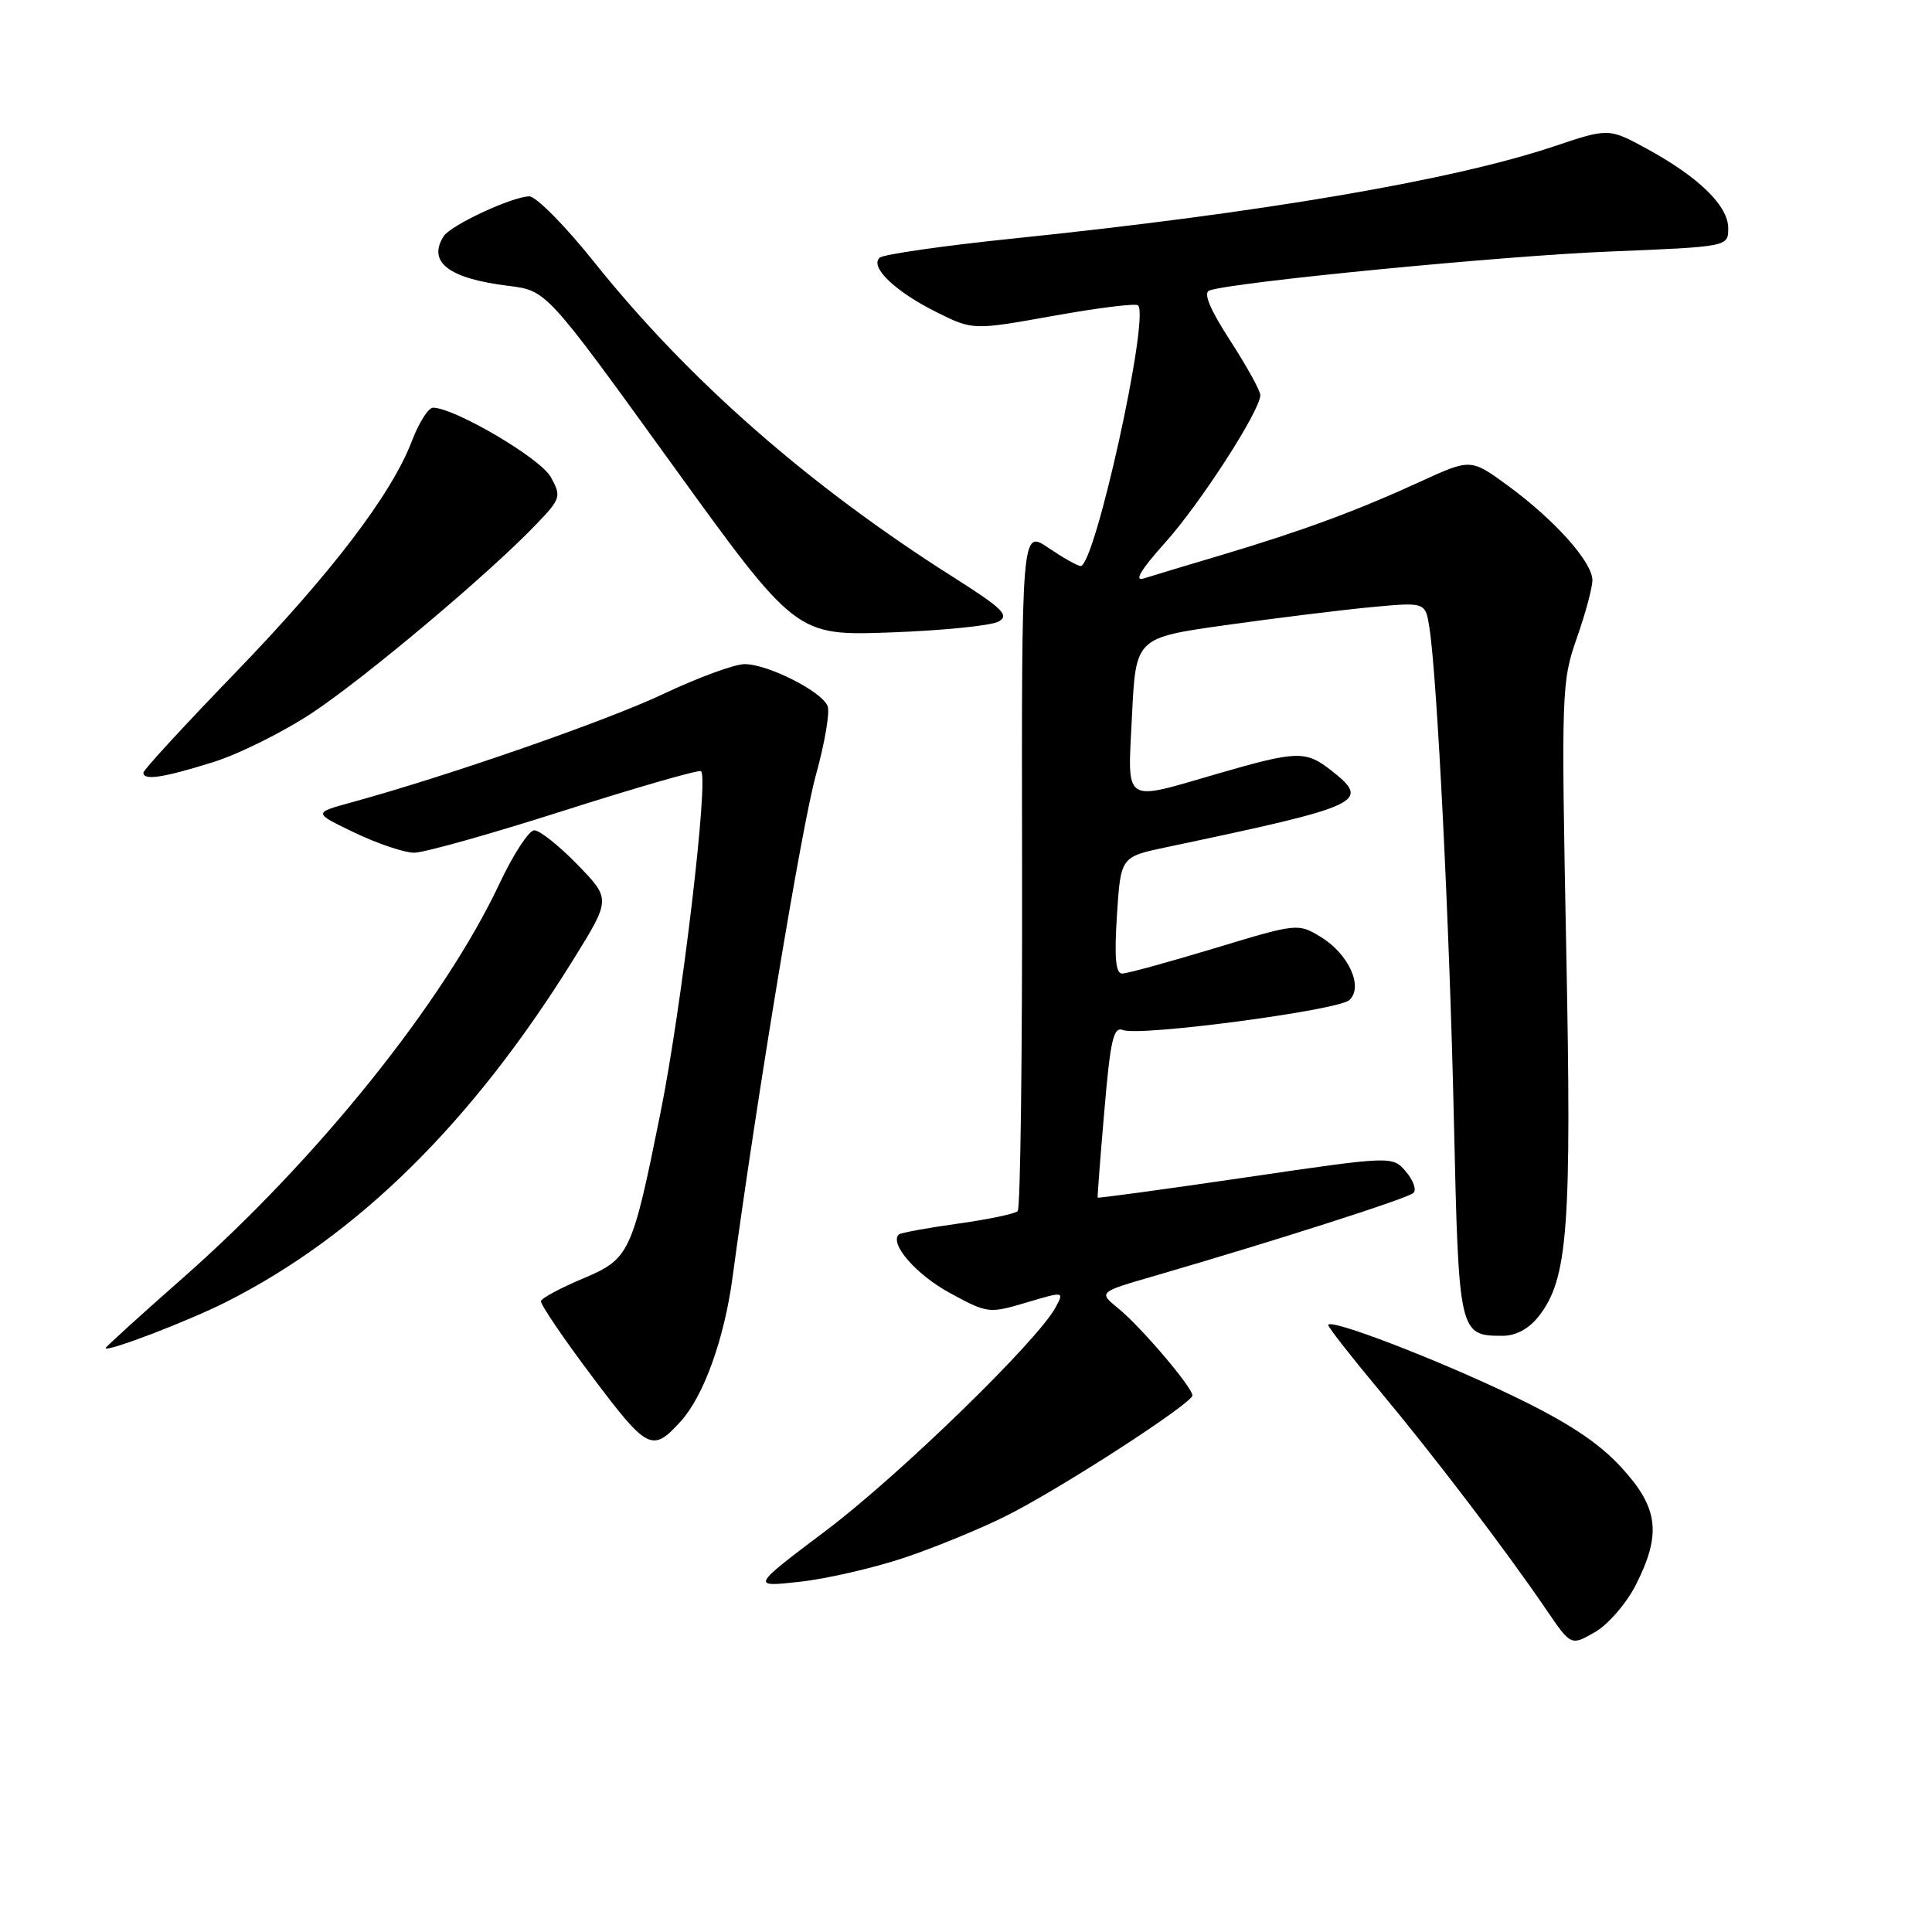 <?xml version="1.0" encoding="UTF-8" standalone="no"?>
<!DOCTYPE svg PUBLIC "-//W3C//DTD SVG 1.1//EN" "http://www.w3.org/Graphics/SVG/1.1/DTD/svg11.dtd" >
<svg xmlns="http://www.w3.org/2000/svg" xmlns:xlink="http://www.w3.org/1999/xlink" version="1.1" viewBox="0 0 256 256">
 <g >
 <path fill="currentColor"
d=" M 216.75 210.02 C 220.19 203.23 219.76 199.78 214.80 194.40 C 211.80 191.14 207.72 188.45 200.55 185.00 C 190.42 180.11 176.00 174.58 176.00 175.58 C 176.00 175.88 179.07 179.80 182.83 184.31 C 190.12 193.05 199.56 205.46 204.90 213.30 C 208.16 218.09 208.16 218.09 211.33 216.27 C 213.08 215.27 215.50 212.47 216.75 210.02 Z  M 119.79 206.42 C 123.80 205.08 129.88 202.59 133.29 200.88 C 140.47 197.30 158.00 185.95 158.00 184.90 C 158.00 183.82 151.16 175.79 148.17 173.36 C 145.54 171.22 145.54 171.22 153.02 169.05 C 169.11 164.37 186.54 158.79 187.29 158.07 C 187.72 157.66 187.27 156.39 186.29 155.24 C 184.50 153.16 184.50 153.16 165.02 156.02 C 154.31 157.59 145.50 158.79 145.45 158.69 C 145.40 158.58 145.79 153.41 146.33 147.20 C 147.14 137.71 147.54 135.99 148.82 136.49 C 151.08 137.35 177.29 133.88 178.79 132.52 C 180.70 130.79 178.71 126.40 175.01 124.15 C 171.99 122.32 171.90 122.33 160.93 125.65 C 154.85 127.49 149.35 129.00 148.69 129.00 C 147.83 129.00 147.64 126.87 148.00 121.27 C 148.50 113.54 148.50 113.54 154.50 112.27 C 180.75 106.74 181.72 106.28 176.37 102.07 C 173.01 99.44 171.87 99.47 161.40 102.50 C 148.61 106.21 149.41 106.75 150.00 94.75 C 150.50 84.50 150.50 84.50 162.50 82.82 C 169.10 81.89 177.73 80.83 181.68 80.45 C 188.87 79.78 188.87 79.78 189.40 83.14 C 190.43 89.63 192.08 122.76 192.65 148.50 C 193.29 176.82 193.33 177.00 199.12 177.00 C 200.86 177.00 202.58 176.07 203.87 174.44 C 207.77 169.48 208.27 162.83 207.53 125.55 C 206.87 91.69 206.92 90.30 208.92 84.59 C 210.07 81.34 211.00 77.87 211.00 76.88 C 211.00 74.49 206.04 68.93 199.87 64.40 C 194.89 60.75 194.89 60.75 188.20 63.82 C 179.66 67.73 172.66 70.31 162.00 73.50 C 157.32 74.89 152.62 76.31 151.54 76.65 C 150.23 77.06 151.17 75.49 154.34 71.96 C 159.02 66.76 167.00 54.39 167.00 52.35 C 167.00 51.78 165.20 48.53 163.00 45.12 C 160.30 40.95 159.41 38.79 160.25 38.49 C 163.38 37.38 199.06 33.90 213.25 33.33 C 229.00 32.69 229.00 32.69 229.00 30.24 C 229.00 27.27 225.09 23.46 218.23 19.72 C 213.16 16.96 213.16 16.96 205.83 19.42 C 192.47 23.89 167.12 28.21 134.50 31.58 C 125.15 32.54 117.08 33.70 116.57 34.14 C 115.19 35.35 118.59 38.62 124.09 41.36 C 128.92 43.76 128.92 43.76 139.59 41.85 C 145.46 40.79 150.50 40.17 150.80 40.46 C 152.35 42.02 145.09 75.00 143.19 75.00 C 142.79 75.00 140.87 73.91 138.91 72.59 C 135.36 70.17 135.36 70.17 135.43 115.00 C 135.47 139.66 135.21 160.12 134.85 160.48 C 134.49 160.84 130.89 161.59 126.85 162.15 C 122.81 162.71 119.31 163.36 119.09 163.58 C 117.84 164.82 121.41 168.90 125.85 171.32 C 130.85 174.04 131.04 174.07 135.98 172.60 C 141.02 171.10 141.02 171.10 139.86 173.25 C 137.51 177.64 119.17 195.48 109.50 202.77 C 99.50 210.31 99.50 210.31 106.00 209.59 C 109.58 209.19 115.78 207.76 119.79 206.42 Z  M 90.22 188.31 C 93.24 184.97 95.96 177.43 97.05 169.37 C 100.32 145.16 106.23 109.47 108.09 102.78 C 109.27 98.53 109.98 94.39 109.67 93.57 C 108.92 91.63 101.75 88.00 98.67 88.00 C 97.34 88.00 92.49 89.78 87.88 91.96 C 80.29 95.55 59.24 102.86 46.50 106.34 C 41.50 107.71 41.50 107.71 47.00 110.34 C 50.02 111.79 53.56 112.98 54.87 112.99 C 56.17 113.00 65.08 110.49 74.66 107.43 C 84.25 104.37 92.45 102.01 92.87 102.18 C 93.99 102.65 90.34 133.52 87.49 147.59 C 83.75 166.14 83.43 166.82 77.18 169.44 C 74.26 170.67 71.78 172.00 71.68 172.40 C 71.58 172.81 74.65 177.33 78.50 182.45 C 85.82 192.19 86.44 192.49 90.22 188.31 Z  M 30.02 172.49 C 47.42 163.70 62.59 148.71 75.98 127.13 C 80.94 119.13 80.94 119.13 76.51 114.56 C 74.07 112.05 71.50 110.01 70.79 110.02 C 70.08 110.03 68.02 113.19 66.21 117.03 C 58.88 132.65 42.09 153.58 24.36 169.22 C 18.66 174.24 14.00 178.47 14.00 178.62 C 14.00 179.25 24.97 175.05 30.02 172.49 Z  M 28.14 101.02 C 31.64 99.94 37.65 96.94 41.50 94.37 C 48.66 89.58 64.74 76.05 70.98 69.55 C 74.32 66.07 74.41 65.81 72.98 63.21 C 71.63 60.74 60.34 54.09 57.39 54.02 C 56.77 54.01 55.51 55.99 54.59 58.41 C 51.87 65.53 43.85 76.04 31.00 89.33 C 24.40 96.16 19.00 102.03 19.00 102.38 C 19.00 103.45 21.57 103.07 28.14 101.02 Z  M 132.31 82.36 C 133.79 81.54 132.86 80.63 126.42 76.54 C 107.21 64.38 91.25 50.38 78.75 34.75 C 74.91 29.94 71.03 26.01 70.13 26.02 C 67.86 26.05 59.72 29.84 58.79 31.30 C 56.61 34.73 59.46 36.91 67.39 37.88 C 72.42 38.50 72.42 38.50 88.94 61.37 C 105.47 84.25 105.47 84.25 118.02 83.80 C 124.92 83.55 131.35 82.90 132.31 82.36 Z "/>
</g>
</svg>